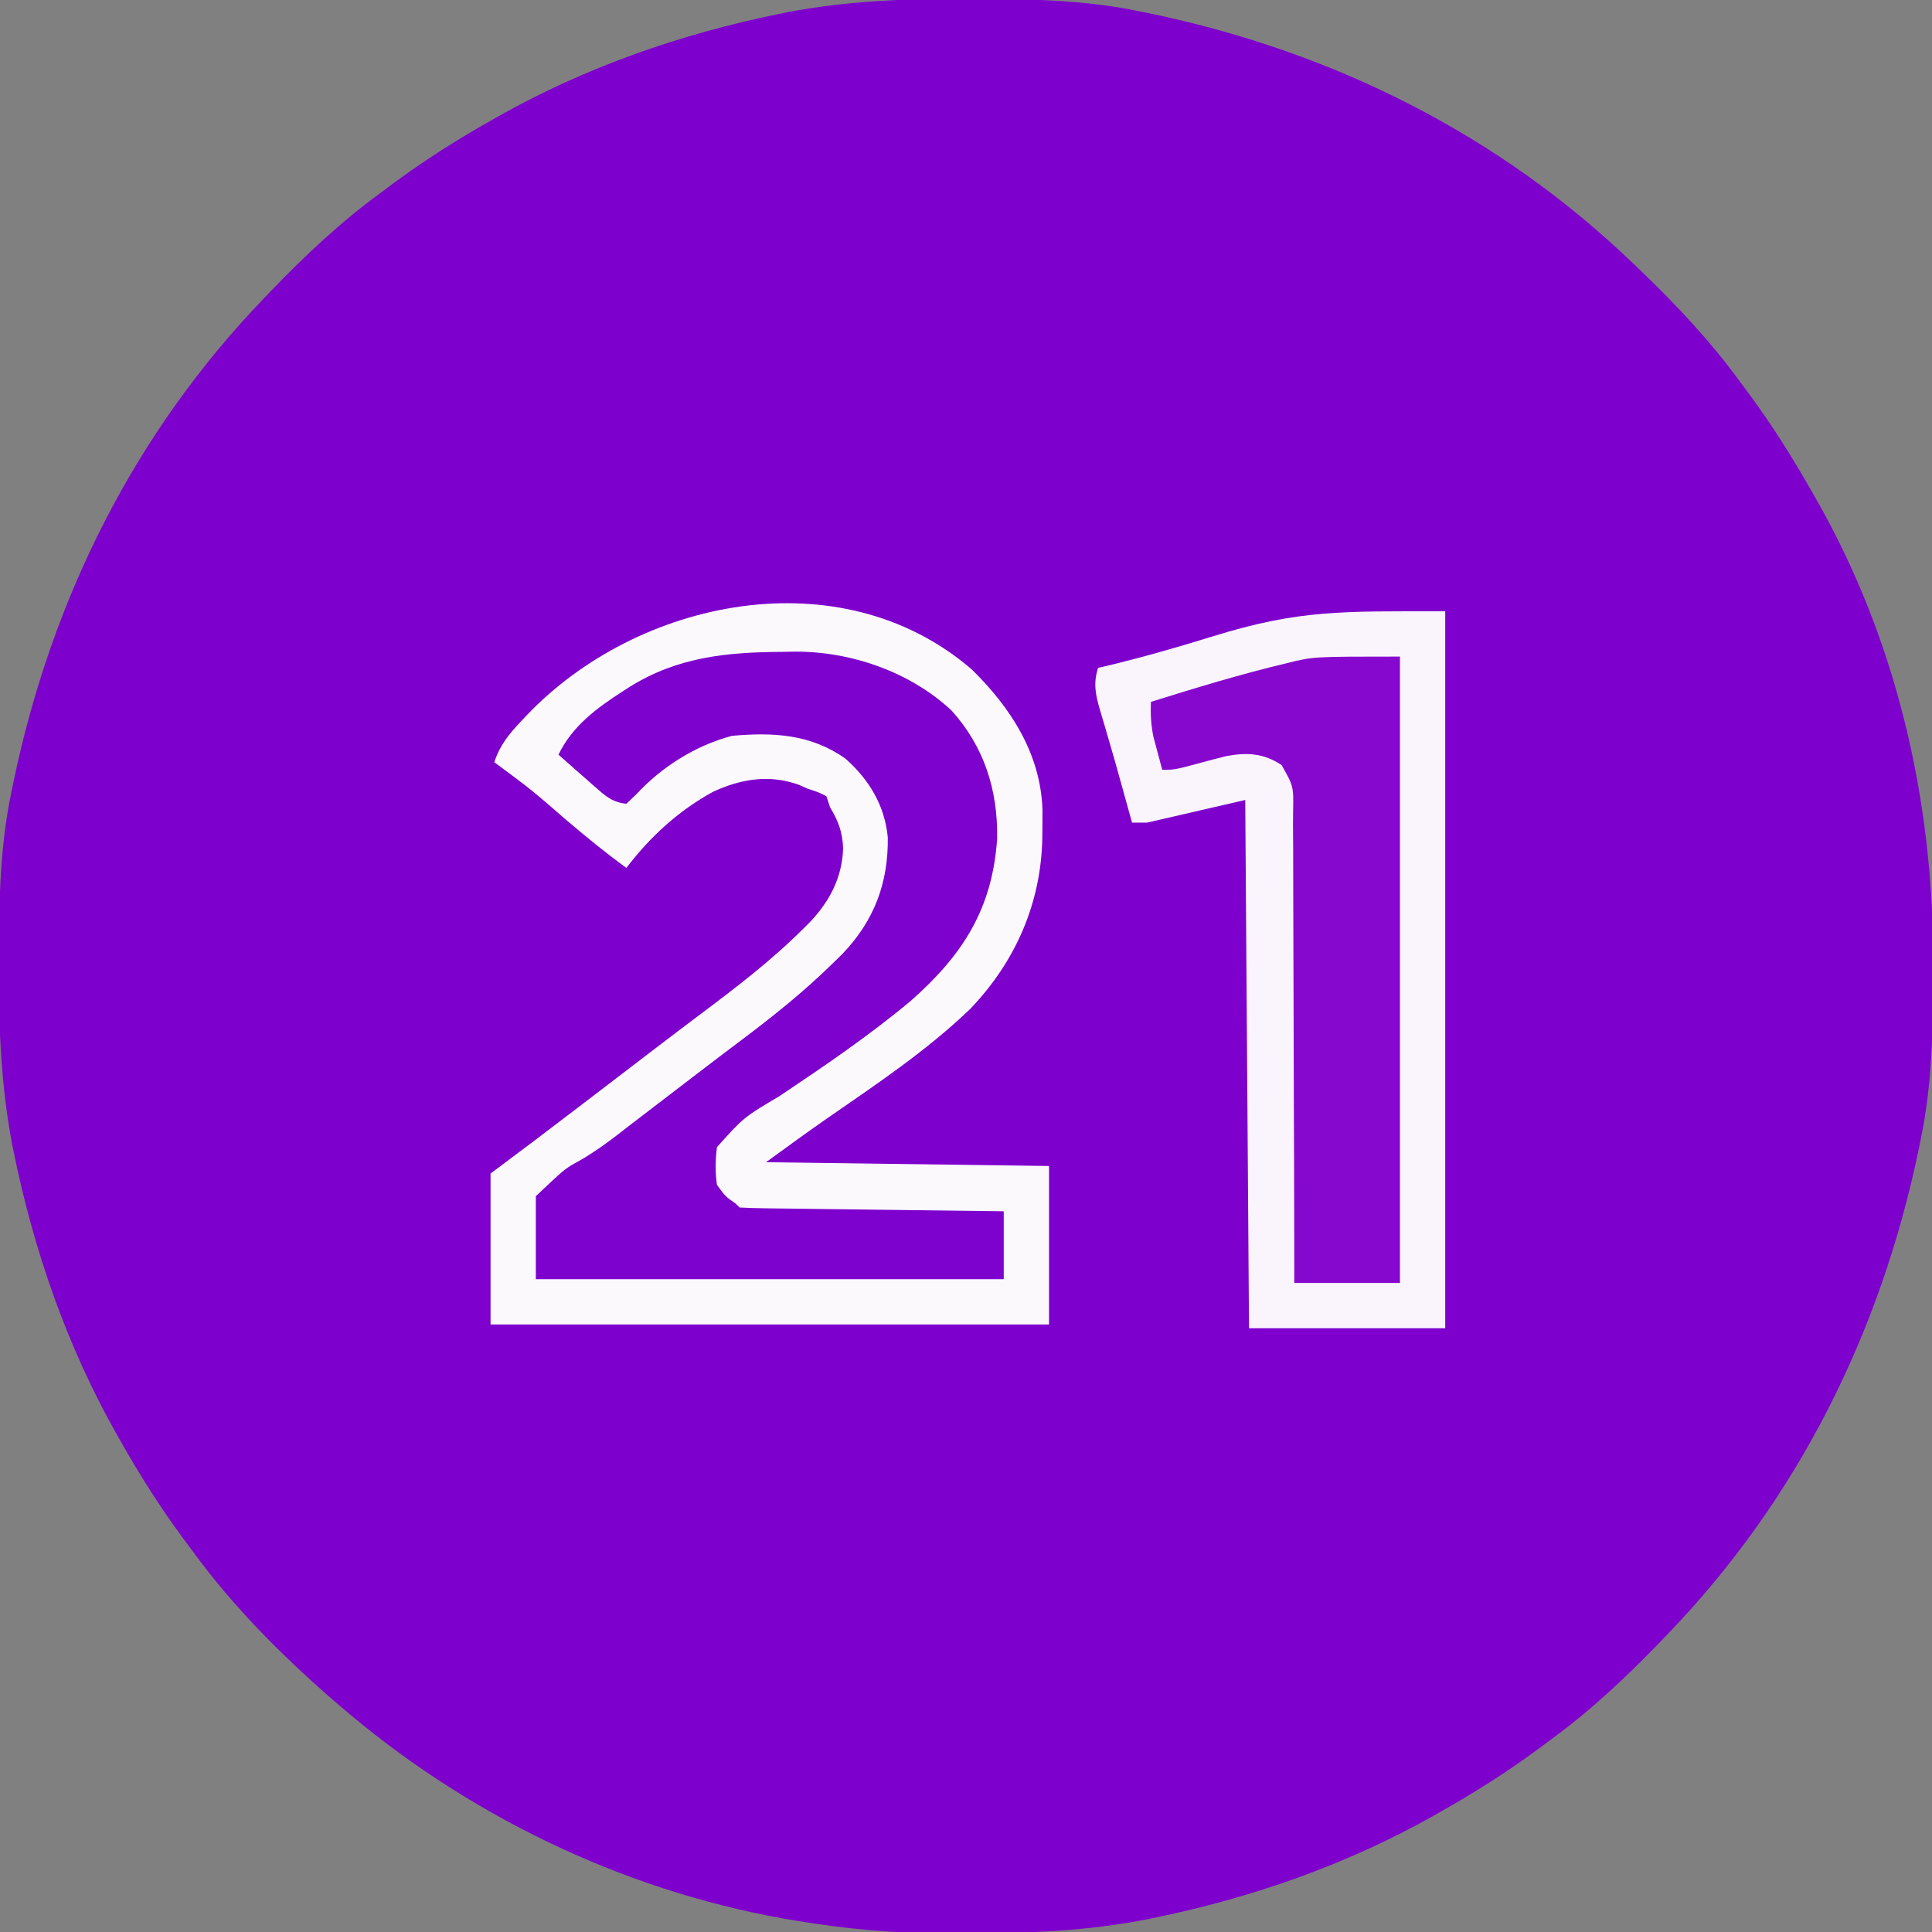<?xml version="1.0" encoding="UTF-8"?>
<svg version="1.1" xmlns="http://www.w3.org/2000/svg" width="512" height="512">
<rect width="100%" height="100%" fill="#808080" stroke="none"/>
<path d="M0 0 C1.018 0.002 2.036 0.004 3.085 0.007 C17.694 0.056 32.026 0.307 46.375 3.312 C47.35 3.511 48.325 3.71 49.329 3.915 C97.711 14.035 141.699 35.952 177.375 70.312 C178.364 71.261 178.364 71.261 179.373 72.228 C188.861 81.372 197.601 90.67 205.375 101.312 C206.233 102.464 207.091 103.615 207.949 104.766 C213.987 112.957 219.346 121.471 224.375 130.312 C224.739 130.944 225.104 131.576 225.479 132.227 C247.085 169.975 256.852 212.742 256.688 255.938 C256.685 256.955 256.683 257.973 256.681 259.022 C256.631 273.631 256.38 287.963 253.375 302.312 C253.077 303.775 253.077 303.775 252.773 305.267 C242.652 353.648 220.736 397.637 186.375 433.312 C185.743 433.972 185.111 434.631 184.459 435.311 C175.315 444.799 166.018 453.539 155.375 461.312 C154.224 462.171 153.073 463.029 151.922 463.887 C143.732 469.924 135.23 475.307 126.375 480.312 C125.668 480.715 124.961 481.117 124.232 481.531 C101.097 494.557 75.925 503.306 49.938 508.625 C49.219 508.772 48.5 508.92 47.759 509.072 C33.083 511.861 18.558 512.661 3.648 512.628 C0.708 512.625 -2.23 512.649 -5.17 512.674 C-18.543 512.718 -31.439 511.513 -44.625 509.312 C-46.331 509.03 -46.331 509.03 -48.071 508.742 C-91.338 500.97 -132.388 480.983 -165.625 452.312 C-166.37 451.678 -167.115 451.044 -167.883 450.391 C-181.388 438.579 -194.059 425.829 -204.625 411.312 C-205.481 410.163 -206.338 409.013 -207.195 407.863 C-213.235 399.673 -218.619 391.169 -223.625 382.312 C-224.027 381.605 -224.429 380.898 -224.844 380.169 C-237.869 357.034 -246.618 331.863 -251.938 305.875 C-252.085 305.156 -252.232 304.437 -252.384 303.697 C-255.358 288.05 -255.998 272.577 -255.938 256.688 C-255.935 255.67 -255.933 254.652 -255.931 253.603 C-255.881 238.994 -255.63 224.662 -252.625 210.312 C-252.426 209.338 -252.228 208.363 -252.023 207.358 C-241.902 158.977 -219.986 114.988 -185.625 79.312 C-184.993 78.653 -184.361 77.994 -183.709 77.314 C-174.565 67.826 -165.268 59.086 -154.625 51.312 C-153.474 50.454 -152.323 49.596 -151.172 48.738 C-142.982 42.701 -134.48 37.318 -125.625 32.312 C-124.918 31.91 -124.211 31.508 -123.482 31.094 C-100.347 18.068 -75.175 9.319 -49.188 4 C-48.469 3.853 -47.75 3.705 -47.009 3.553 C-31.363 0.58 -15.889 -0.061 0 0 Z " fill="#7E00CD" transform="translate(255.625,-0.312)"/>
<path d="M0 0 C10.3 10.11 18.213 22.306 18.703 37.148 C18.712 38.745 18.706 40.341 18.688 41.938 C18.68 42.777 18.673 43.616 18.665 44.481 C18.363 61.876 11.614 77.32 -0.438 89.938 C-12.037 101.063 -25.526 110.063 -38.711 119.176 C-44.046 122.9 -49.301 126.736 -54.562 130.562 C-29.812 130.893 -5.062 131.222 20.438 131.562 C20.438 145.423 20.438 159.282 20.438 173.562 C-28.402 173.562 -77.243 173.562 -127.562 173.562 C-127.562 160.363 -127.562 147.162 -127.562 133.562 C-123.603 130.593 -119.642 127.623 -115.562 124.562 C-112.164 121.983 -108.767 119.401 -105.375 116.812 C-104.471 116.123 -103.568 115.434 -102.637 114.725 C-96.429 109.99 -90.222 105.254 -84.028 100.501 C-80.122 97.507 -76.2 94.537 -72.262 91.586 C-62.602 84.33 -53.118 77.118 -44.562 68.562 C-43.932 67.932 -43.302 67.302 -42.652 66.652 C-37.527 61.124 -34.388 54.986 -34.125 47.375 C-34.296 43.143 -35.337 40.212 -37.562 36.562 C-37.892 35.572 -38.222 34.583 -38.562 33.562 C-40.858 32.427 -40.858 32.427 -43.562 31.562 C-44.322 31.225 -45.081 30.887 -45.863 30.539 C-53.687 27.708 -61.304 28.985 -68.688 32.438 C-77.78 37.435 -85.265 44.31 -91.562 52.562 C-97.098 48.547 -102.347 44.257 -107.549 39.823 C-116.767 31.814 -116.767 31.814 -126.562 24.562 C-125.137 20.123 -122.717 17.141 -119.562 13.812 C-119.071 13.289 -118.58 12.765 -118.074 12.226 C-88.697 -18.728 -34.779 -30.006 0 0 Z " fill="#FCF9FD" transform="translate(257.562,177.438)"/>
<path d="M0 0 C0 62.7 0 125.4 0 190 C-17.16 190 -34.32 190 -52 190 C-52.33 143.8 -52.66 97.6 -53 50 C-65.87 52.97 -65.87 52.97 -79 56 C-80.32 56 -81.64 56 -83 56 C-83.303 54.909 -83.606 53.819 -83.918 52.695 C-84.118 51.975 -84.319 51.255 -84.525 50.512 C-84.971 48.906 -85.415 47.3 -85.858 45.693 C-87.032 41.442 -88.229 37.201 -89.48 32.973 C-89.714 32.17 -89.948 31.367 -90.189 30.541 C-90.638 29 -91.096 27.463 -91.563 25.928 C-92.716 21.935 -93.276 19.008 -92 15 C-91.112 14.792 -90.224 14.585 -89.309 14.371 C-79.964 12.117 -70.78 9.488 -61.599 6.638 C-38.684 -0.47 -27.25 0 0 0 Z " fill="#FAF5FD" transform="translate(383,162)"/>
<path d="M0 0 C1.06 -0.021 2.119 -0.041 3.211 -0.062 C18.079 -0.135 33.712 5.245 44.75 15.5 C53.482 25.15 57.083 36.69 56.879 49.48 C55.624 68.109 47.782 80.331 33.98 92.496 C23.003 101.671 11.081 109.768 -0.793 117.724 C-10.29 123.358 -10.29 123.358 -17.375 131.25 C-17.794 134.636 -17.869 137.871 -17.375 141.25 C-15.124 144.338 -15.124 144.338 -12.375 146.25 C-12.045 146.58 -11.715 146.91 -11.375 147.25 C-9.198 147.374 -7.016 147.428 -4.836 147.455 C-4.153 147.465 -3.47 147.475 -2.766 147.485 C-0.499 147.517 1.768 147.542 4.035 147.566 C5.603 147.587 7.171 147.608 8.739 147.629 C12.874 147.685 17.008 147.734 21.143 147.782 C25.359 147.832 29.575 147.888 33.791 147.943 C42.069 148.051 50.347 148.152 58.625 148.25 C58.625 154.19 58.625 160.13 58.625 166.25 C17.705 166.25 -23.215 166.25 -65.375 166.25 C-65.375 158.99 -65.375 151.73 -65.375 144.25 C-57.635 136.928 -57.635 136.928 -54 134.961 C-49.317 132.283 -45.167 129.148 -40.938 125.812 C-39.513 124.718 -38.088 123.626 -36.66 122.535 C-35.953 121.993 -35.245 121.45 -34.516 120.891 C-31.678 118.716 -28.838 116.544 -25.997 114.372 C-24.584 113.292 -23.172 112.211 -21.761 111.13 C-18.17 108.378 -14.57 105.642 -10.949 102.93 C-2.321 96.446 5.928 89.831 13.625 82.25 C14.396 81.492 15.167 80.734 15.961 79.953 C24.322 71.188 28.06 61.188 27.898 49.156 C27.104 40.709 22.921 33.805 16.625 28.25 C7.424 21.806 -2.355 21.286 -13.375 22.25 C-23.051 24.809 -31.957 30.43 -38.75 37.75 C-39.616 38.575 -40.483 39.4 -41.375 40.25 C-44.603 39.962 -46.44 38.628 -48.828 36.527 C-49.447 35.989 -50.066 35.451 -50.703 34.896 C-51.337 34.333 -51.972 33.769 -52.625 33.188 C-53.275 32.62 -53.924 32.052 -54.594 31.467 C-56.193 30.067 -57.785 28.66 -59.375 27.25 C-55.707 19.642 -49.269 14.926 -42.312 10.438 C-41.735 10.065 -41.158 9.692 -40.563 9.308 C-27.818 1.341 -14.7 0.071 0 0 Z " fill="#7D02CD" transform="translate(207.375,172.75)"/>
<path d="M0 0 C0 54.78 0 109.56 0 166 C-9.24 166 -18.48 166 -28 166 C-28.004 161.967 -28.008 157.934 -28.012 153.779 C-28.03 140.467 -28.074 127.156 -28.132 113.845 C-28.167 105.773 -28.192 97.7 -28.196 89.628 C-28.199 82.592 -28.219 75.557 -28.261 68.521 C-28.282 64.795 -28.294 61.07 -28.286 57.345 C-28.277 53.186 -28.307 49.028 -28.341 44.868 C-28.332 43.633 -28.323 42.398 -28.314 41.126 C-28.184 34.386 -28.184 34.386 -31.354 28.758 C-36.074 25.622 -40.472 25.337 -46.018 26.379 C-48.107 26.882 -50.178 27.428 -52.25 28 C-59.655 30 -59.655 30 -63 30 C-63.509 28.127 -64.007 26.252 -64.5 24.375 C-64.778 23.331 -65.057 22.287 -65.344 21.211 C-65.991 18.043 -66.116 15.223 -66 12 C-54.031 8.268 -42.091 4.612 -29.887 1.727 C-23.027 0 -23.027 0 0 0 Z " fill="#8608CE" transform="translate(371,174)"/>
</svg>

